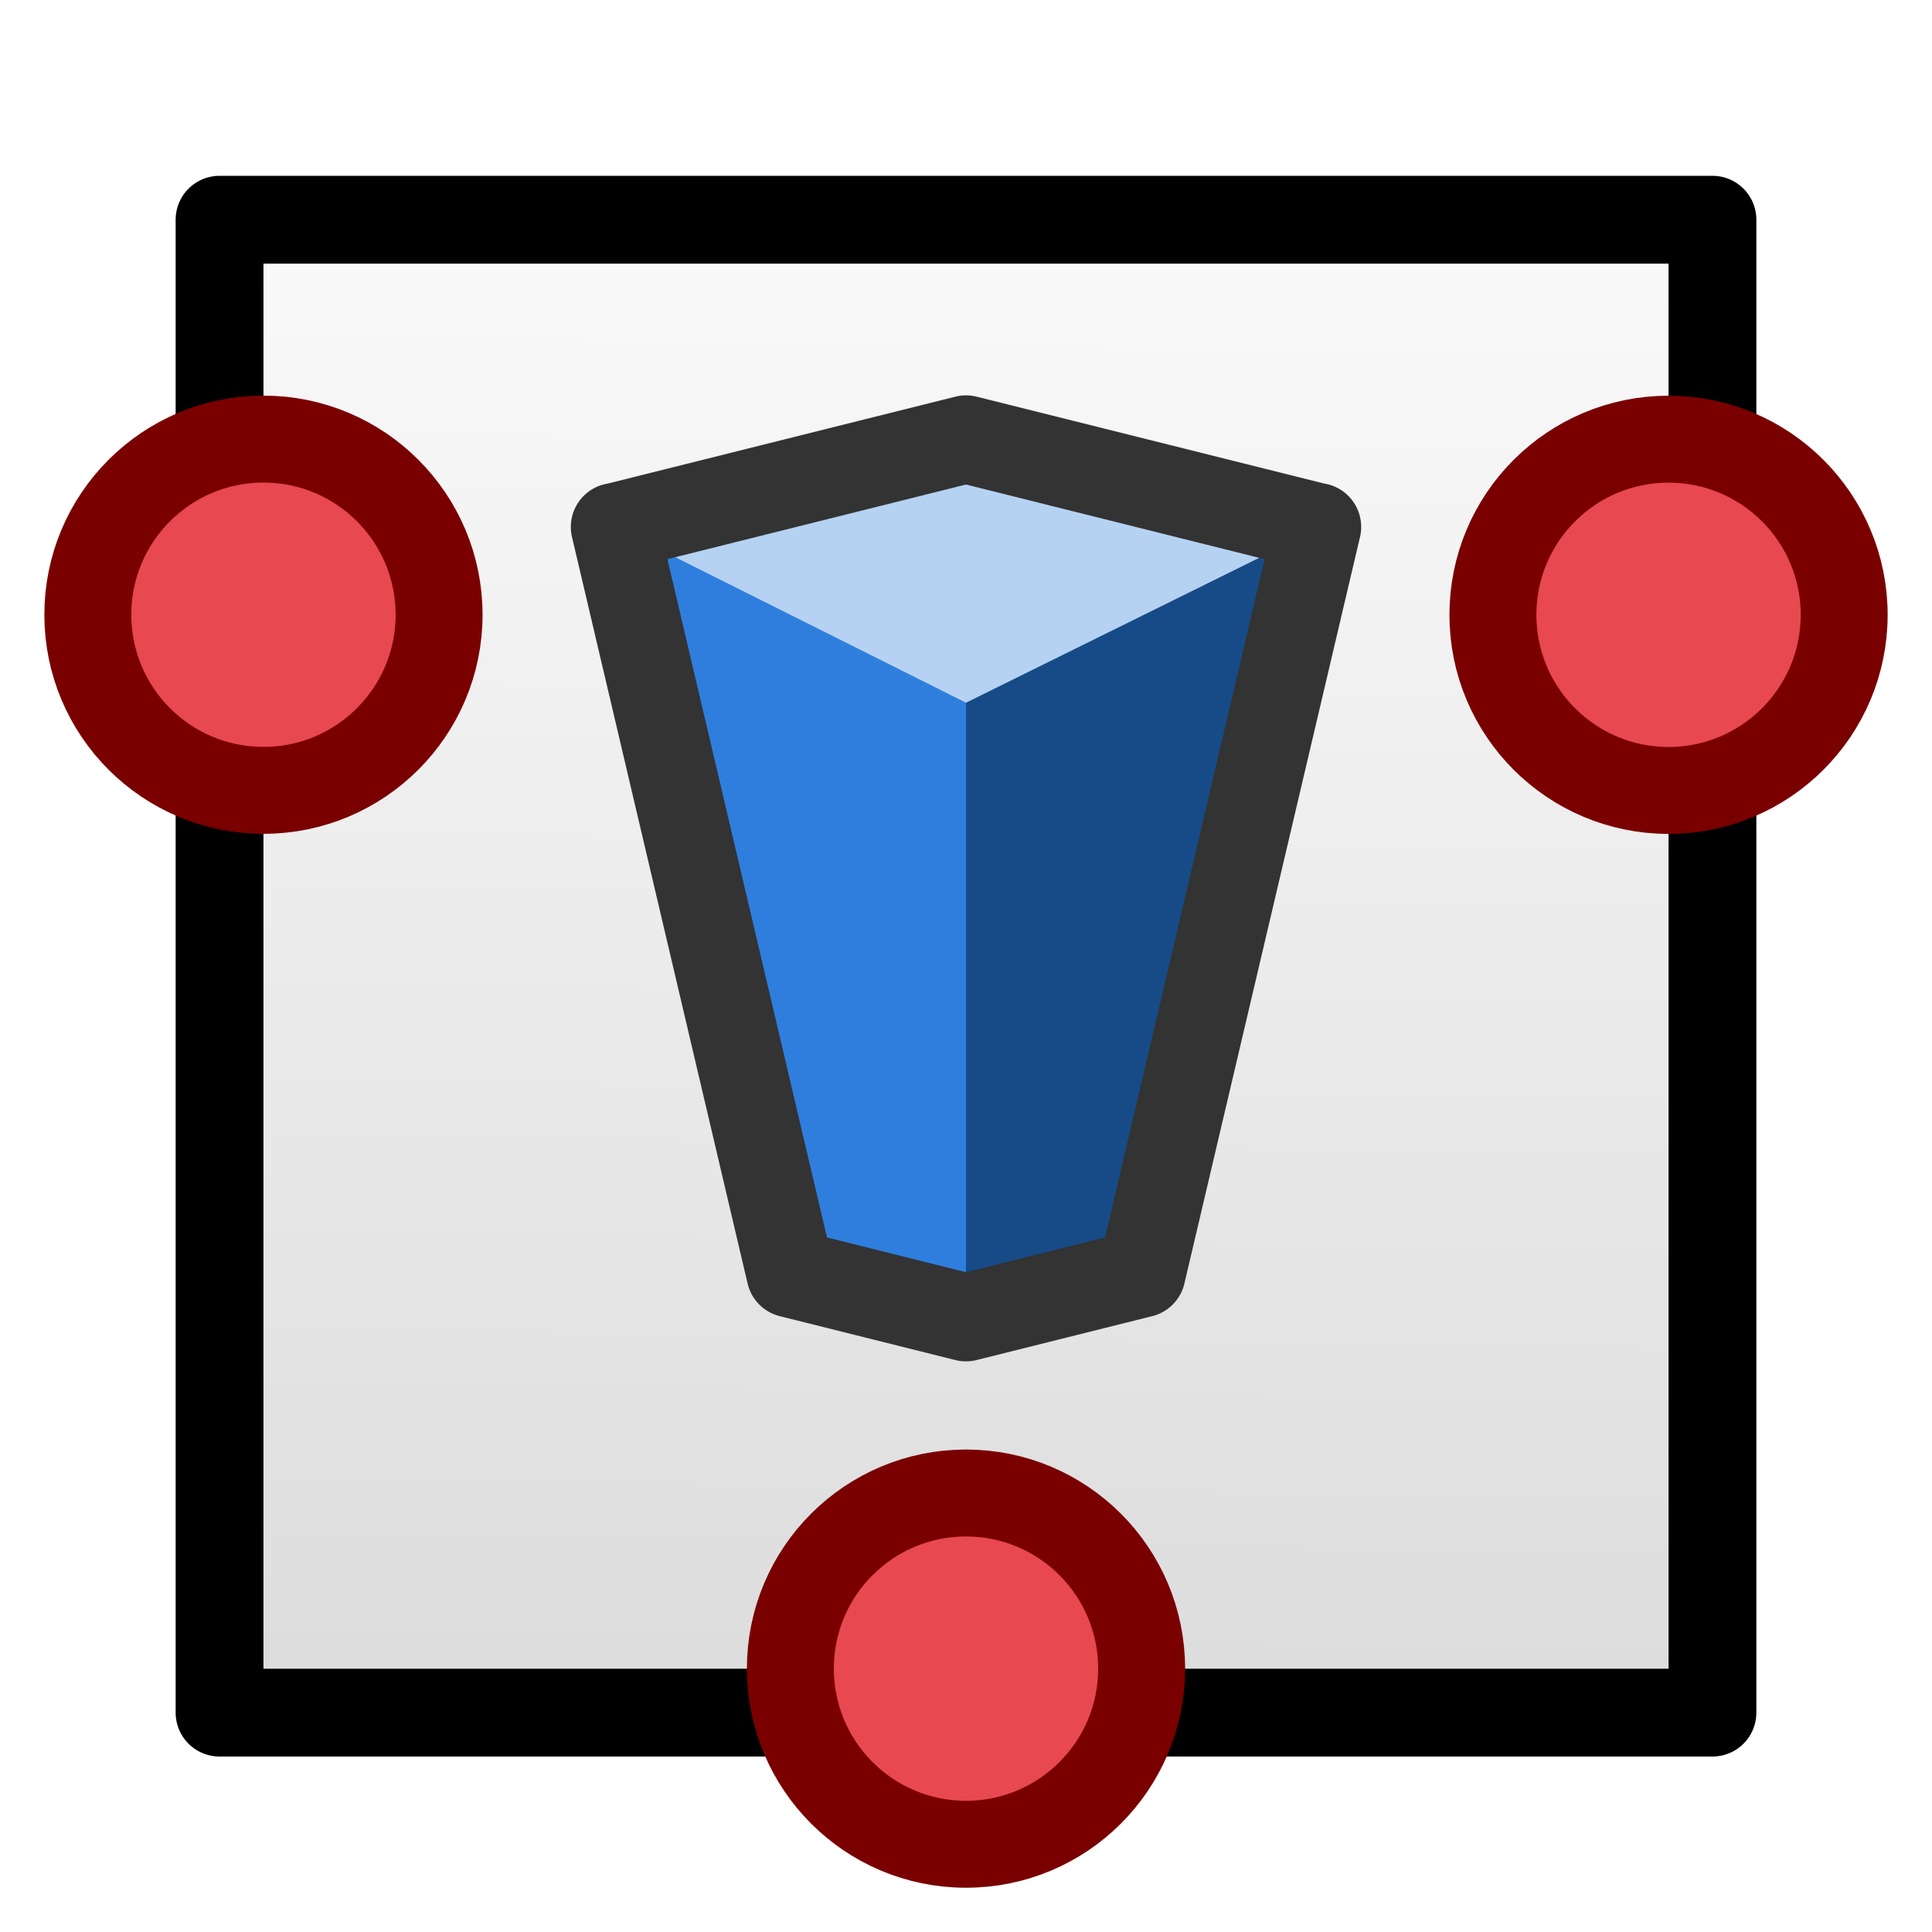 <svg xmlns="http://www.w3.org/2000/svg" width="100%" height="100%" viewBox="0 0 22 22" fill-rule="evenodd" stroke-linecap="round" stroke-linejoin="round" xmlns:v="https://vecta.io/nano"><path d="M2.5 2.502h17v17h-17z" fill="url(#A)"/><path d="M7 6.002l4 1.5V15l-2-.498-2-8.5z" fill="#2f7ede"/><path d="M15.047 6.002l-4.047 1v8l2-.75 2.047-8.25z" fill="#164b88"/><path d="M7 6l4-.998 4.047 1-4.047 2L7 6z" fill="#b5d2f3"/><g fill="none"><path d="M11 15.002l-2-.5L7 6m4 9.002l2-.5L15 6m-8 .002l4-1 4 1" stroke="#333"/><path d="M2.5 2.502h17v17h-17z" stroke="#000"/></g><circle cx="3" cy="7.001" r="2" fill="#e84850"/><circle cx="3" cy="7" r="2" fill="none" stroke="#7a0000" stroke-width=".99"/><circle cx="19" cy="7.001" r="2" fill="#e84850"/><circle cx="19" cy="7.001" r="2" fill="none" stroke="#7a0000" stroke-width=".99"/><circle cx="11" cy="19.001" r="2" fill="#e84850"/><circle cx="11" cy="19.001" r="2" fill="none" stroke="#7a0000" stroke-width=".99"/><defs><linearGradient id="A" x1="10.339" y1="2.502" x2="10.018" y2="24.037" gradientUnits="userSpaceOnUse"><stop offset="0" stop-color="#fafafa"/><stop offset="1" stop-color="#d4d4d4"/></linearGradient></defs></svg>